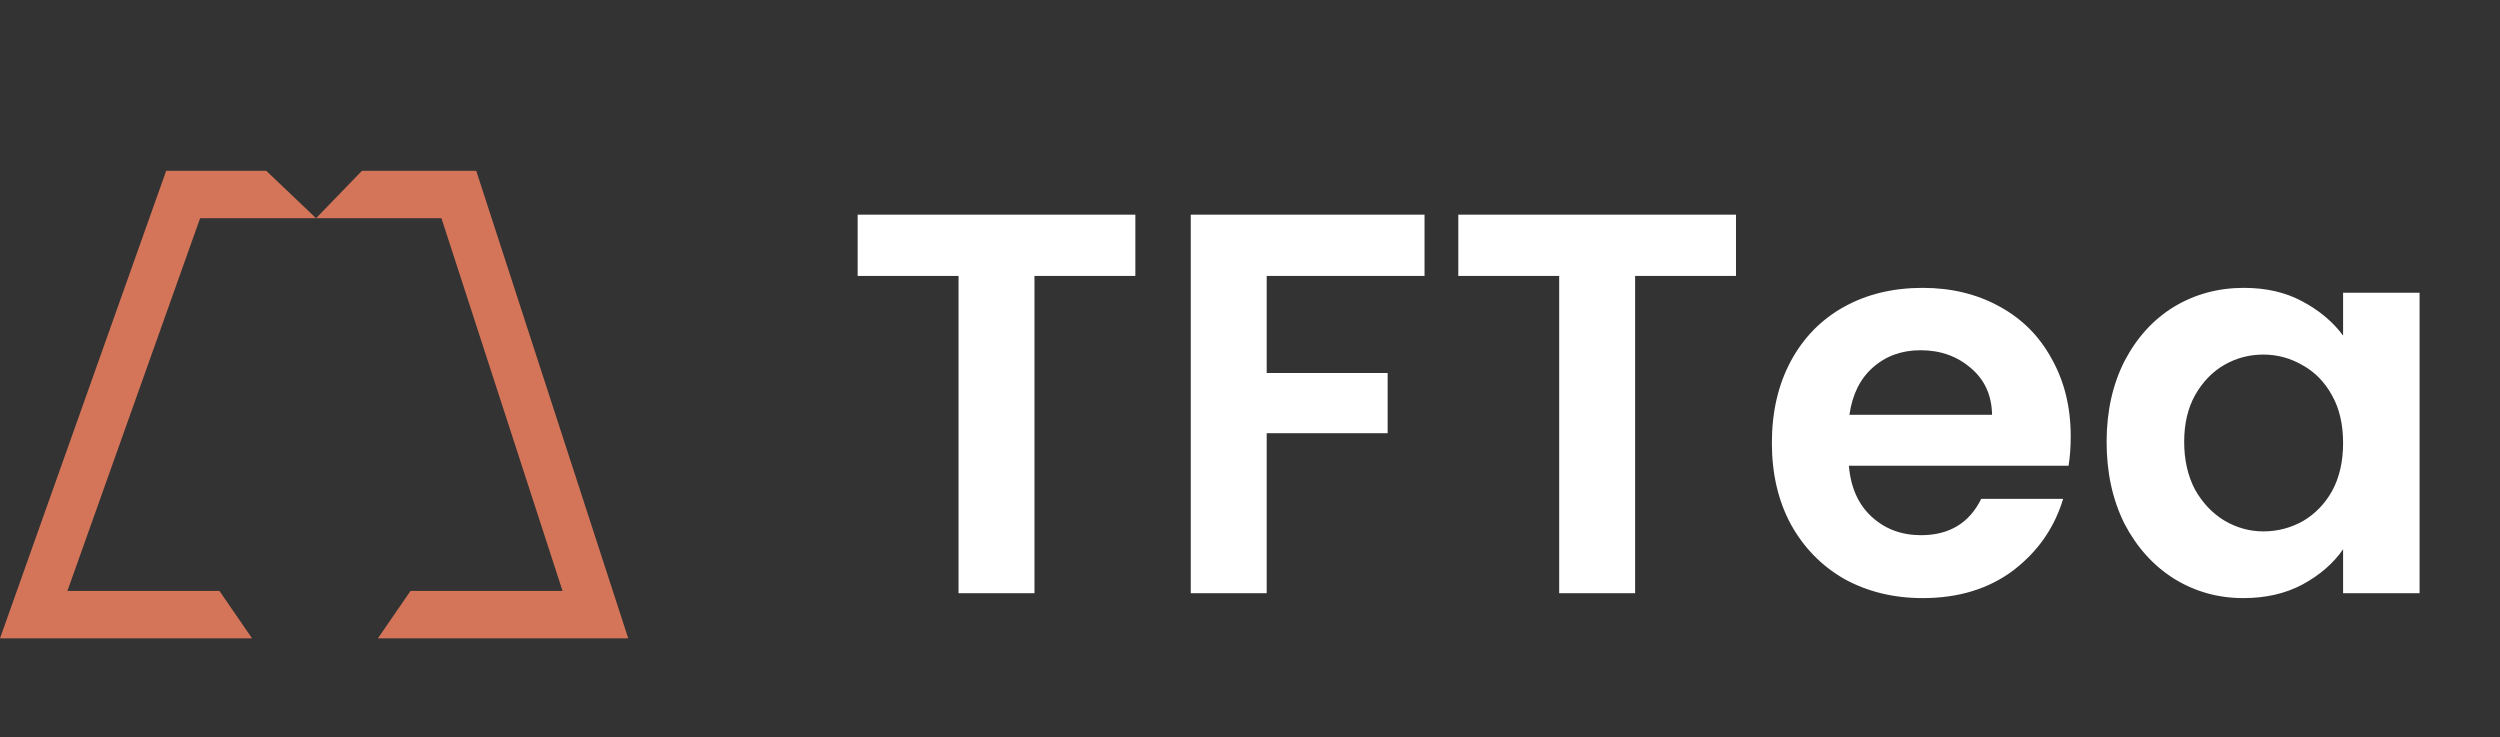 <svg width="295" height="87" viewBox="0 0 295 87" fill="none" xmlns="http://www.w3.org/2000/svg">
<rect x="0" y="0" width="295" height="87" fill="#333333" stroke="none"/>
<path d="M52.09 25.75L66.379 69.729H48.442L44.591 75.327H74.132L56.194 20.151H42.716L37.294 25.75L31.416 20.151H19.61L0 75.327H29.744L25.893 69.729H7.955L23.613 25.75H52.09Z" fill="#D47559"/>
<path d="M133.972 25.328V32.56H122.068V70H113.108V32.56H101.204V25.328H133.972ZM168.094 25.328V32.56H149.47V44.016H163.742V51.12H149.47V70H140.51V25.328H168.094ZM204.847 25.328V32.56H192.943V70H183.983V32.56H172.079V25.328H204.847ZM244.345 51.504C244.345 52.784 244.259 53.936 244.089 54.96H218.169C218.382 57.52 219.278 59.525 220.857 60.976C222.435 62.427 224.377 63.152 226.681 63.152C230.009 63.152 232.377 61.723 233.785 58.864H243.449C242.425 62.277 240.462 65.093 237.561 67.312C234.659 69.488 231.097 70.576 226.873 70.576C223.459 70.576 220.387 69.829 217.657 68.336C214.969 66.8 212.857 64.645 211.321 61.872C209.827 59.099 209.081 55.899 209.081 52.272C209.081 48.603 209.827 45.381 211.321 42.608C212.814 39.835 214.905 37.701 217.593 36.208C220.281 34.715 223.374 33.968 226.873 33.968C230.243 33.968 233.251 34.693 235.897 36.144C238.585 37.595 240.654 39.664 242.105 42.352C243.598 44.997 244.345 48.048 244.345 51.504ZM235.065 48.944C235.022 46.64 234.19 44.805 232.569 43.44C230.947 42.032 228.963 41.328 226.617 41.328C224.398 41.328 222.521 42.011 220.985 43.376C219.491 44.699 218.574 46.555 218.233 48.944H235.065ZM248.581 52.144C248.581 48.56 249.285 45.381 250.693 42.608C252.143 39.835 254.085 37.701 256.517 36.208C258.991 34.715 261.743 33.968 264.773 33.968C267.418 33.968 269.722 34.501 271.685 35.568C273.69 36.635 275.29 37.979 276.485 39.6V34.544H285.509V70H276.485V64.816C275.333 66.48 273.733 67.867 271.685 68.976C269.679 70.043 267.354 70.576 264.709 70.576C261.722 70.576 258.991 69.808 256.517 68.272C254.085 66.736 252.143 64.581 250.693 61.808C249.285 58.992 248.581 55.771 248.581 52.144ZM276.485 52.272C276.485 50.096 276.058 48.24 275.205 46.704C274.351 45.125 273.199 43.931 271.749 43.12C270.298 42.267 268.741 41.84 267.077 41.84C265.413 41.84 263.877 42.245 262.469 43.056C261.061 43.867 259.909 45.061 259.013 46.64C258.159 48.176 257.733 50.011 257.733 52.144C257.733 54.277 258.159 56.155 259.013 57.776C259.909 59.355 261.061 60.571 262.469 61.424C263.919 62.277 265.455 62.704 267.077 62.704C268.741 62.704 270.298 62.299 271.749 61.488C273.199 60.635 274.351 59.44 275.205 57.904C276.058 56.325 276.485 54.448 276.485 52.272Z" fill="white"/>
</svg>